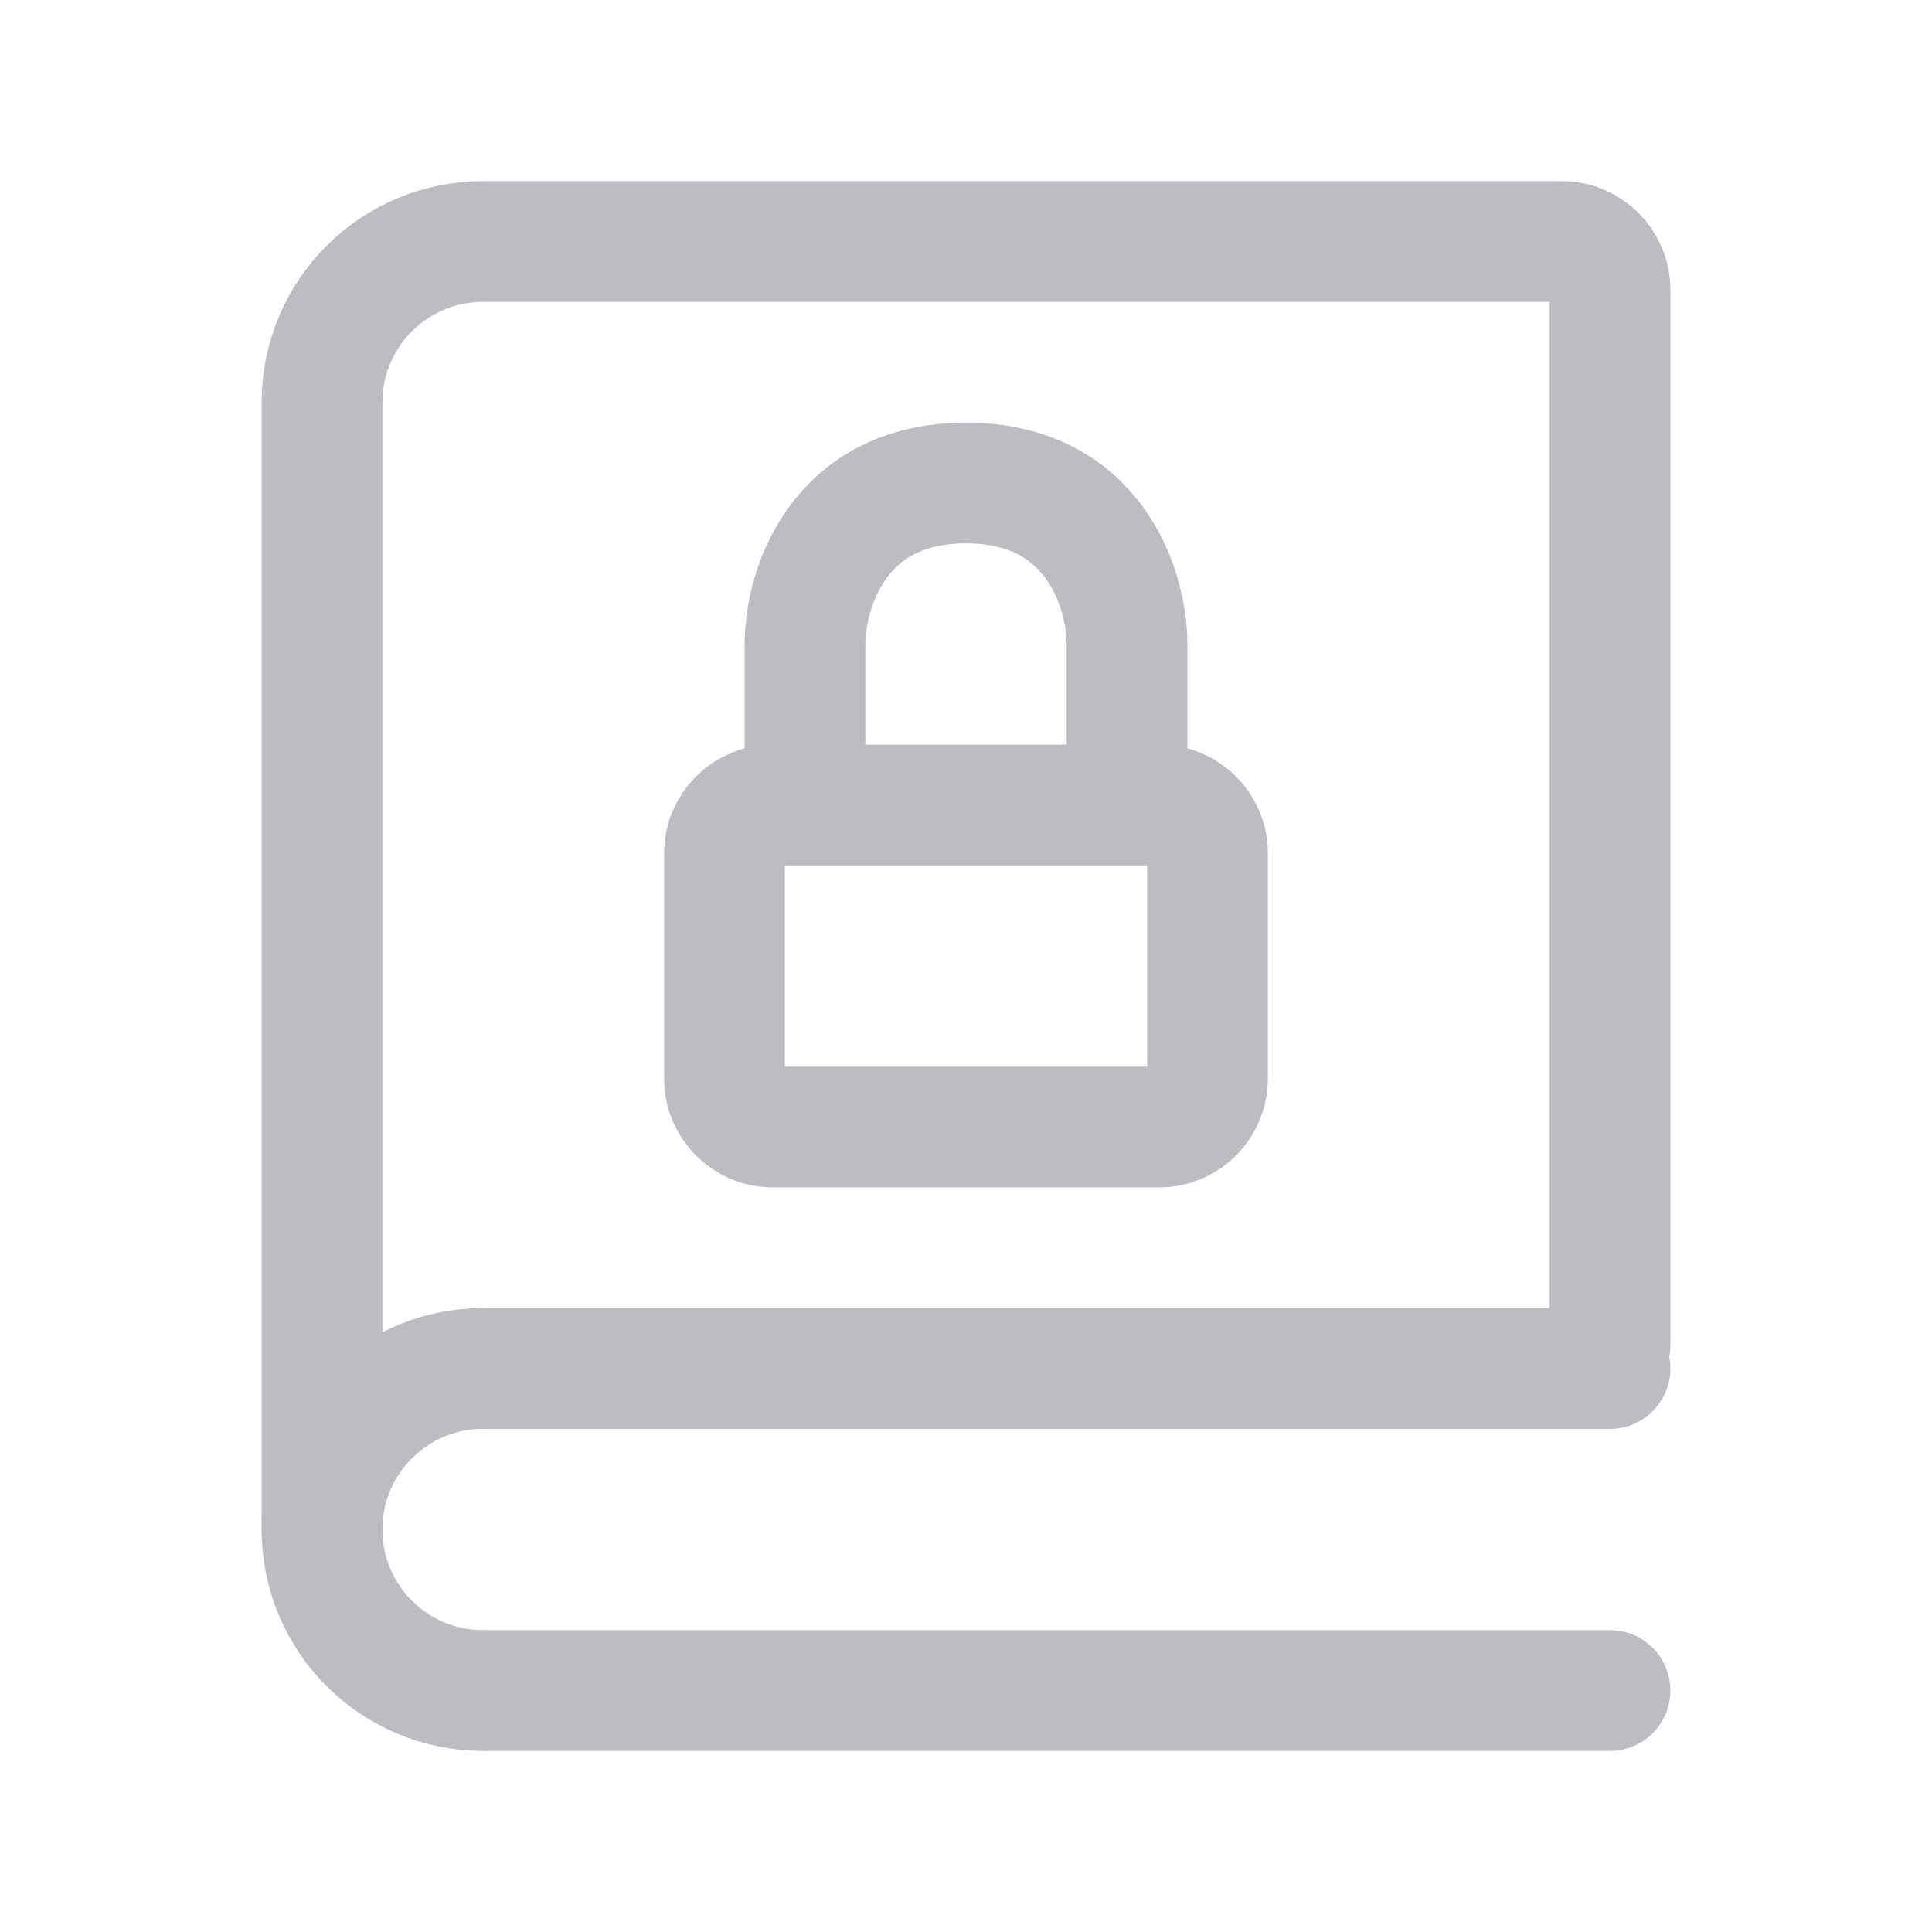 <svg width="24" height="24" viewBox="0 0 24 24" fill="none" xmlns="http://www.w3.org/2000/svg">
<path d="M4 19V5C4 3.895 4.895 3 6 3H19.4C19.731 3 20 3.269 20 3.6V16.714" stroke="#BBBDC0" stroke-width="1.5" stroke-linecap="round"/>
<path d="M14 10H14.4C14.731 10 15 10.269 15 10.6V13.4C15 13.731 14.731 14 14.4 14H9.6C9.269 14 9 13.731 9 13.4V10.6C9 10.269 9.269 10 9.6 10H10M14 10V8C14 7.333 13.6 6 12 6C10.4 6 10 7.333 10 8V10M14 10H10" stroke="#BBBDC0" stroke-width="1.5" stroke-linecap="round" stroke-linejoin="round"/>
<path d="M6 17L20 17" stroke="#BBBDC0" stroke-width="1.5" stroke-linecap="round"/>
<path d="M6 21L20 21" stroke="#BBBDC0" stroke-width="1.5" stroke-linecap="round"/>
<path d="M6 21C4.895 21 4 20.105 4 19C4 17.895 4.895 17 6 17" stroke="#BBBDC0" stroke-width="1.5" stroke-linecap="round" stroke-linejoin="round"/>
</svg>
